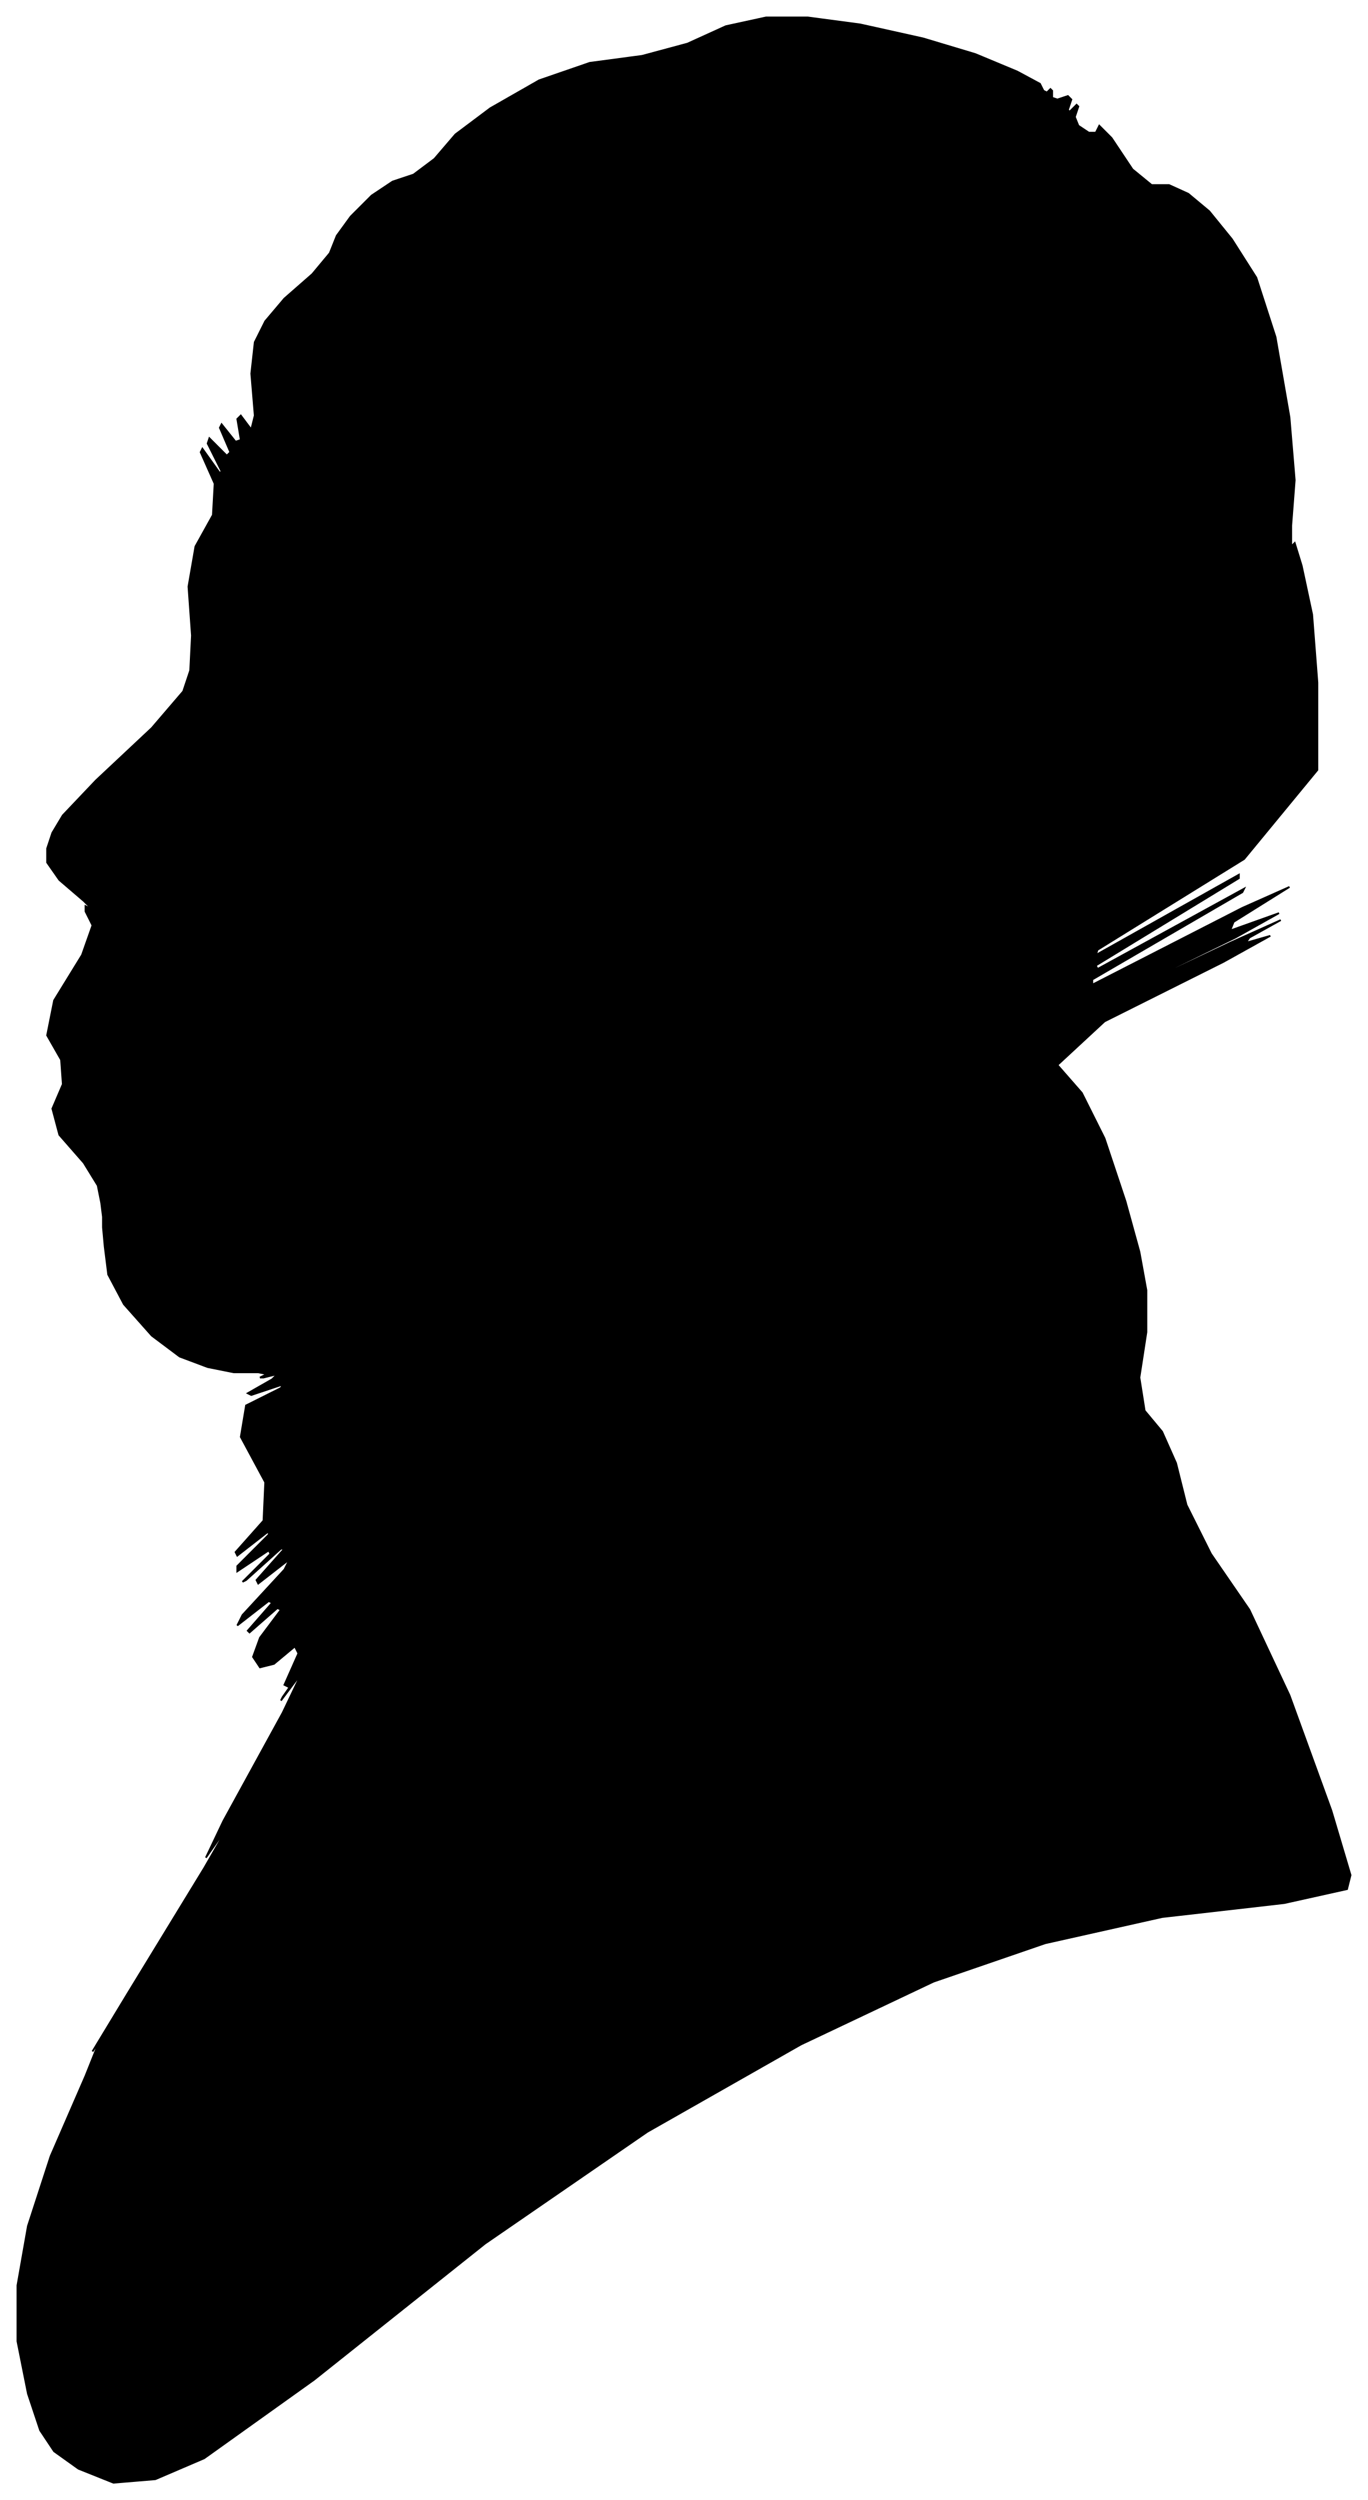<?xml version="1.0" encoding="UTF-8"?>
<svg xmlns="http://www.w3.org/2000/svg" viewBox="343.00 248.00 784.00 1432.00">
  <path d="M 401.00 937.00 L 399.00 927.00 L 391.00 914.00 L 377.00 898.00 L 373.00 883.00 L 379.00 869.00 L 378.00 855.00 L 370.00 841.00 L 374.00 821.00 L 390.00 795.00 L 396.00 778.00 L 392.00 770.00 L 392.00 767.00 L 396.00 769.00 L 391.00 764.00 L 377.00 752.00 L 370.00 742.00 L 370.00 734.00 L 373.00 725.00 L 379.00 715.00 L 398.00 695.00 L 430.00 665.00 L 448.00 644.00 L 452.00 632.00 L 453.00 612.00 L 451.00 584.00 L 455.00 561.00 L 465.00 543.00 L 466.00 525.00 L 458.00 507.00 L 459.00 505.00 L 469.00 519.00 L 470.00 518.00 L 462.00 502.00 L 463.00 499.00 L 473.00 509.00 L 475.00 507.00 L 469.00 493.00 L 470.00 491.00 L 478.00 501.00 L 481.00 500.00 L 479.00 488.00 L 481.00 486.00 L 487.00 494.00 L 489.00 486.00 L 487.00 462.00 L 489.00 444.00 L 495.00 432.00 L 506.00 419.00 L 522.00 405.00 L 532.00 393.00 L 536.00 383.00 L 544.00 372.00 L 556.00 360.00 L 568.00 352.00 L 580.00 348.00 L 592.00 339.00 L 604.00 325.00 L 624.00 310.00 L 652.00 294.00 L 681.00 284.00 L 711.00 280.00 L 737.00 273.00 L 759.00 263.00 L 782.00 258.00 L 806.00 258.00 L 836.00 262.00 L 872.00 270.00 L 902.00 279.00 L 926.00 289.00 L 939.00 296.00 L 941.00 300.00 L 943.00 301.00 L 945.00 299.00 L 946.00 300.00 L 946.00 304.00 L 949.00 305.00 L 955.00 303.00 L 957.00 305.00 L 955.00 311.00 L 956.00 312.00 L 960.00 308.00 L 961.00 309.00 L 959.00 315.00 L 961.00 320.00 L 967.00 324.00 L 971.00 324.00 L 973.00 320.00 L 980.00 327.00 L 992.00 345.00 L 1003.00 354.00 L 1013.00 354.00 L 1024.00 359.00 L 1036.00 369.00 L 1049.00 385.00 L 1063.00 407.00 L 1074.00 441.00 L 1082.00 487.00 L 1085.00 523.00 L 1083.00 549.00 L 1083.00 561.00 L 1085.00 559.00 L 1089.00 572.00 L 1095.00 600.00 L 1098.00 639.00 L 1098.00 689.00 L 1056.00 740.00 L 972.00 792.00 L 971.00 795.00 L 1053.00 749.00 L 1053.00 751.00 L 971.00 801.00 L 972.00 803.00 L 1056.00 757.00 L 1055.00 759.00 L 969.00 809.00 L 969.00 812.00 L 1055.00 768.00 L 1082.00 756.00 L 1050.00 776.00 L 1048.00 781.00 L 1076.00 771.00 L 1051.00 785.00 L 973.00 823.00 L 972.00 824.00 L 1048.00 788.00 L 1077.00 775.00 L 1059.00 785.00 L 1057.00 788.00 L 1071.00 784.00 L 1044.00 799.00 L 976.00 833.00 L 949.00 858.00 L 963.00 874.00 L 976.00 900.00 L 988.00 936.00 L 996.00 965.00 L 1000.00 987.00 L 1000.00 1011.00 L 996.00 1037.00 L 999.00 1056.00 L 1009.00 1068.00 L 1017.00 1086.00 L 1023.00 1110.00 L 1037.00 1138.00 L 1059.00 1170.00 L 1082.00 1219.00 L 1106.00 1285.00 L 1117.00 1322.00 L 1115.00 1330.00 L 1079.00 1338.00 L 1009.00 1346.00 L 942.00 1361.00 L 878.00 1383.00 L 802.00 1419.00 L 714.00 1469.00 L 621.00 1533.00 L 523.00 1611.00 L 460.00 1656.00 L 432.00 1668.00 L 408.00 1670.00 L 388.00 1662.00 L 374.00 1652.00 L 366.00 1640.00 L 359.00 1619.00 L 353.00 1589.00 L 353.00 1557.00 L 359.00 1523.00 L 372.00 1483.00 L 392.00 1437.00 L 400.00 1417.00 L 396.00 1423.00 L 416.00 1390.00 L 460.00 1318.00 L 475.00 1292.00 L 461.00 1312.00 L 471.00 1291.00 L 505.00 1229.00 L 516.00 1206.00 L 504.00 1222.00 L 505.00 1220.00 L 519.00 1200.00 L 520.00 1198.00 L 508.00 1214.00 L 506.00 1213.00 L 514.00 1195.00 L 512.00 1191.00 L 500.00 1201.00 L 492.00 1203.00 L 488.00 1197.00 L 492.00 1186.00 L 504.00 1170.00 L 502.00 1169.00 L 486.00 1183.00 L 485.00 1182.00 L 499.00 1166.00 L 497.00 1165.00 L 479.00 1179.00 L 482.00 1173.00 L 506.00 1147.00 L 509.00 1141.00 L 491.00 1155.00 L 490.00 1153.00 L 506.00 1135.00 L 504.00 1135.00 L 484.00 1153.00 L 482.00 1154.00 L 498.00 1138.00 L 497.00 1136.00 L 479.00 1148.00 L 479.00 1145.00 L 497.00 1127.00 L 497.00 1125.00 L 479.00 1139.00 L 478.00 1137.00 L 494.00 1119.00 L 495.00 1097.00 L 481.00 1071.00 L 484.00 1053.00 L 504.00 1043.00 L 505.00 1041.00 L 487.00 1047.00 L 485.00 1046.00 L 499.00 1038.00 L 502.00 1035.00 L 494.00 1037.00 L 492.00 1037.00 L 496.00 1035.00 L 491.00 1034.00 L 477.00 1034.00 L 462.00 1031.00 L 446.00 1025.00 L 430.00 1013.00 L 414.00 995.00 L 405.00 978.00 L 403.00 962.00 L 402.00 951.00 L 402.00 945.00 L 401.00 937.00 Z" fill="black" stroke="black" stroke-width="1"/>
</svg>